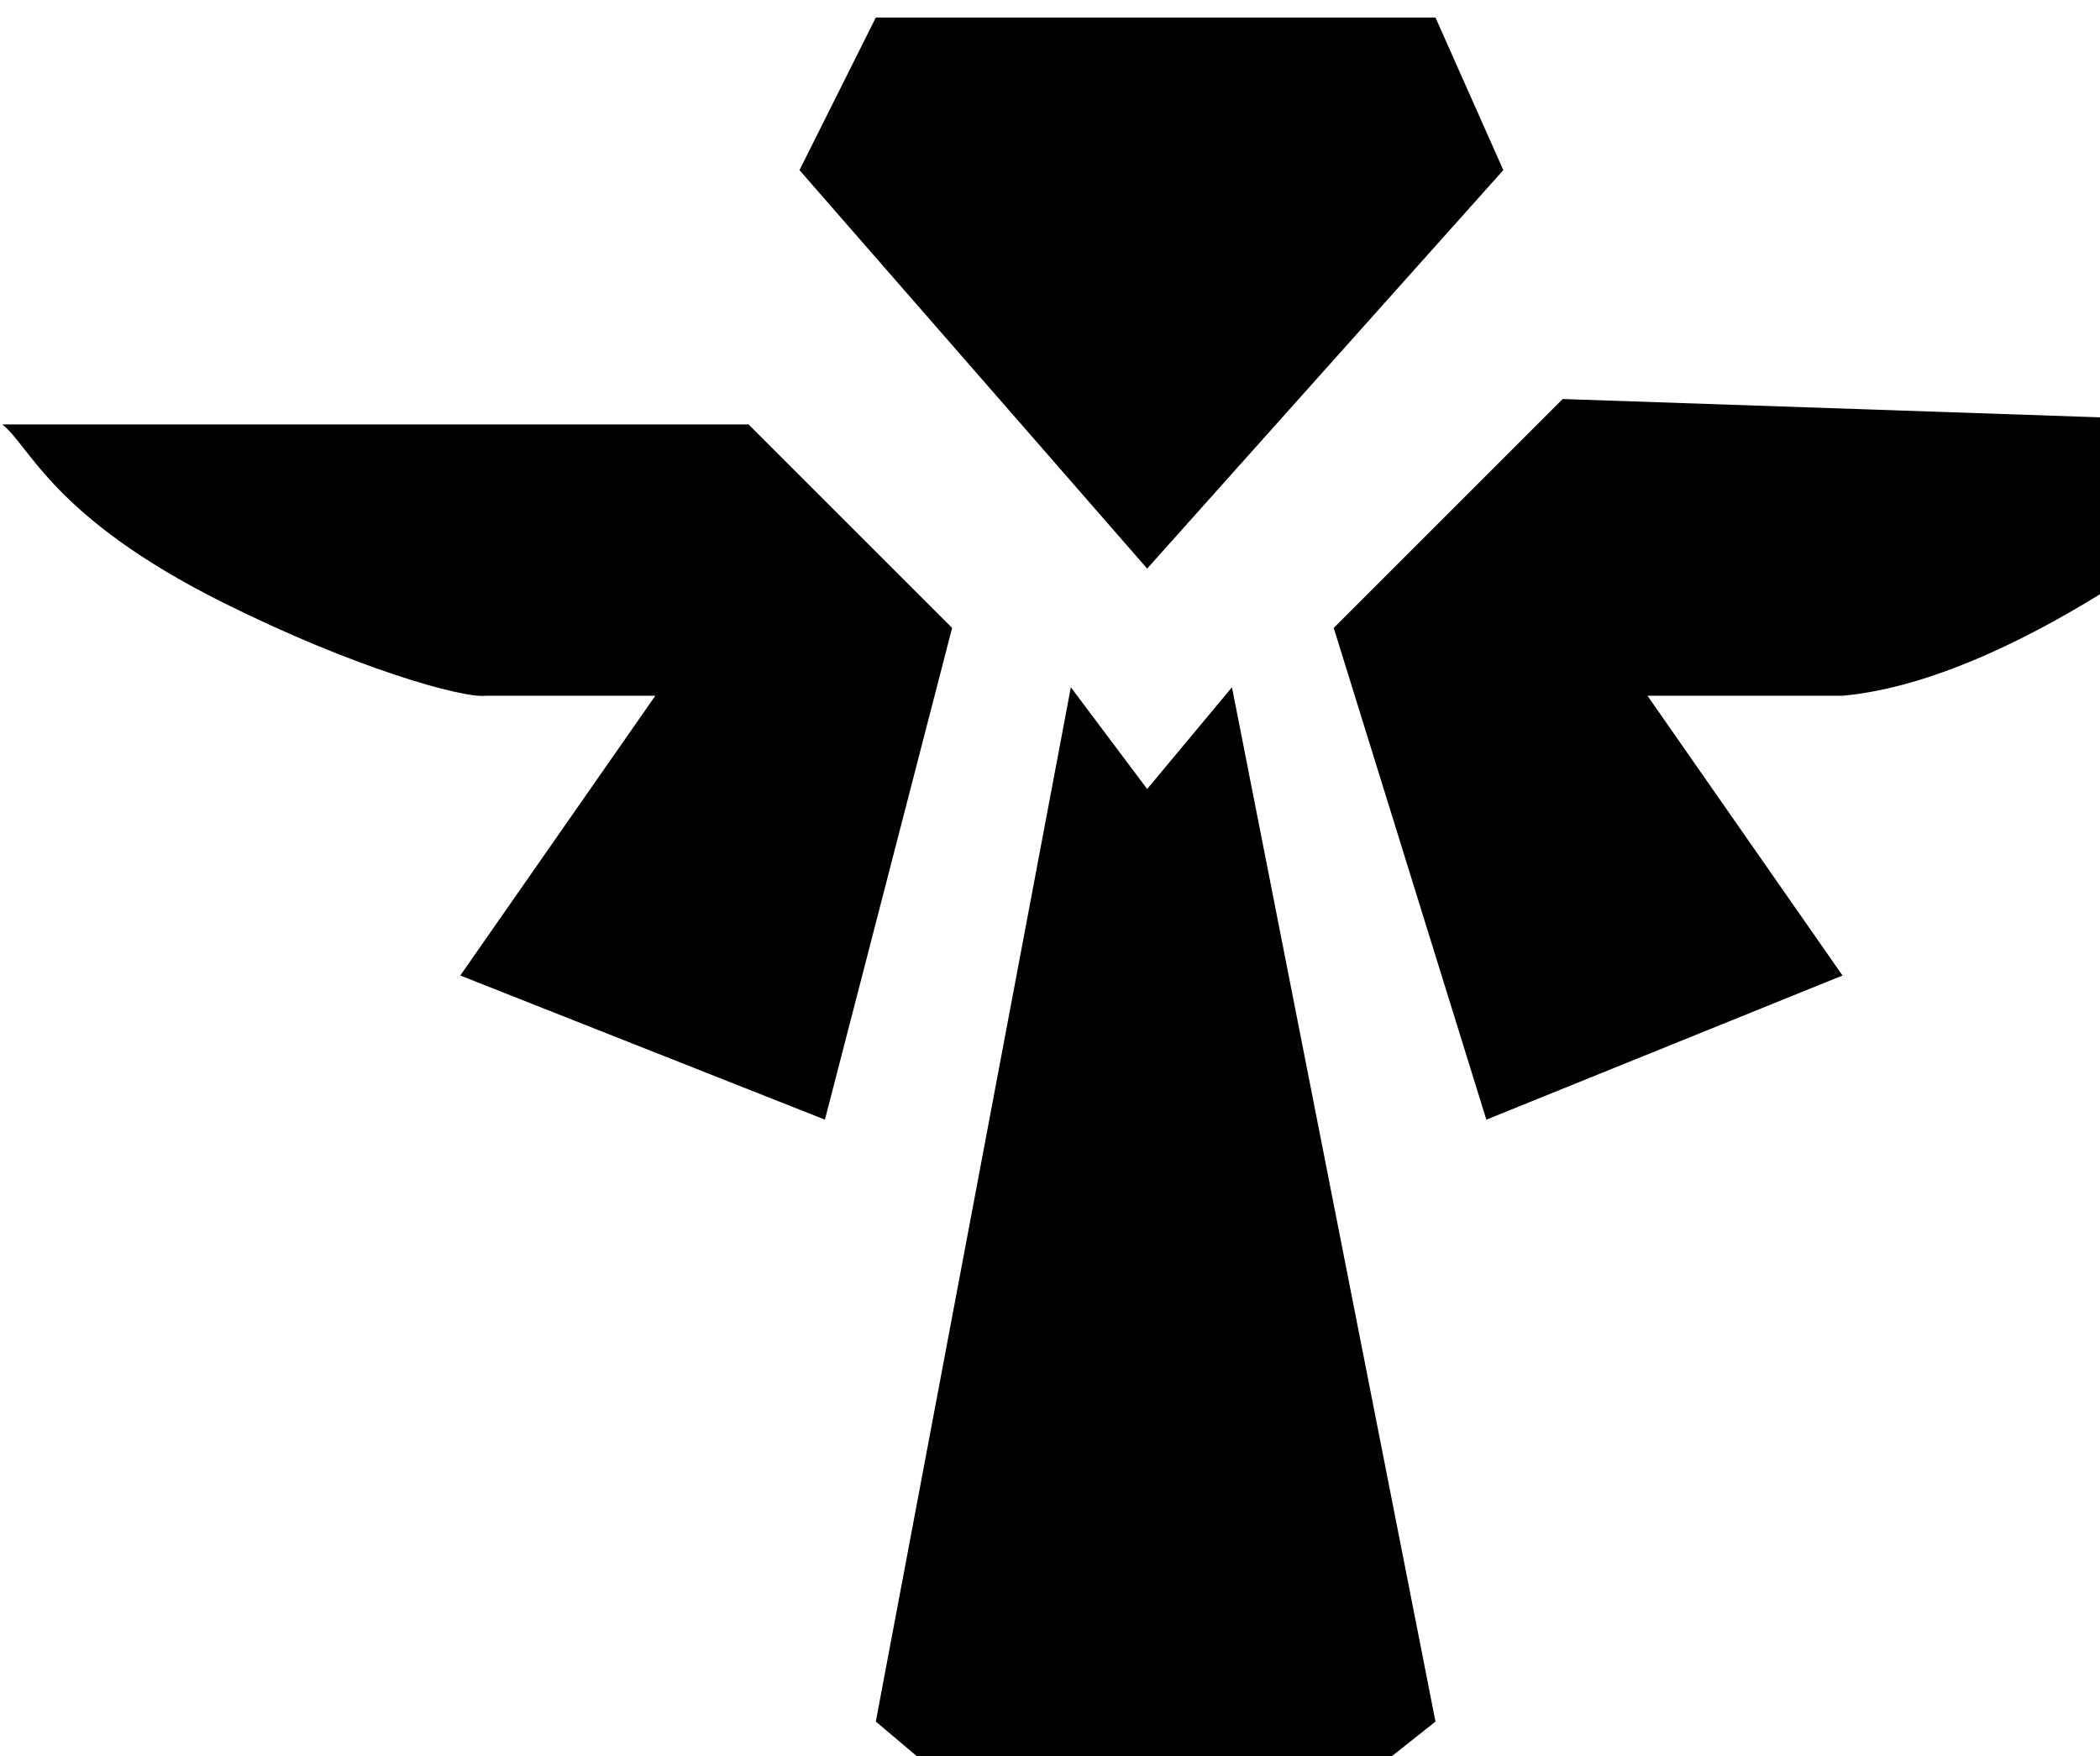 <svg width="324" height="271" viewBox="0 0 294 241" fill="none" xmlns="http://www.w3.org/2000/svg">
<path d="M149.918 93.788L160.603 108.034L172.475 93.788L200.967 238.625L160.603 270.679L122.613 238.625L149.918 93.788Z" fill="currentColor"/>
<path d="M208.09 154.335L186.721 85.478L218.775 53.423L323.247 56.985C318.499 62.13 306.389 72.893 295.942 79.542C285.495 86.19 271.011 93.788 257.952 94.975H230.647L257.952 134.152L208.09 154.335Z" fill="currentColor"/>
<path d="M160.603 77.167L111.928 21.369L122.613 0H200.967L210.465 21.369L160.603 77.167Z" fill="currentColor"/>
<path d="M133.297 85.478L104.805 56.985H0.332C4.289 60.151 7.455 70.044 31.199 81.916C49.576 91.105 64.836 95.371 68.002 94.975H91.746L64.44 134.152L115.489 154.335L133.297 85.478Z" fill="currentColor"/>
</svg>
